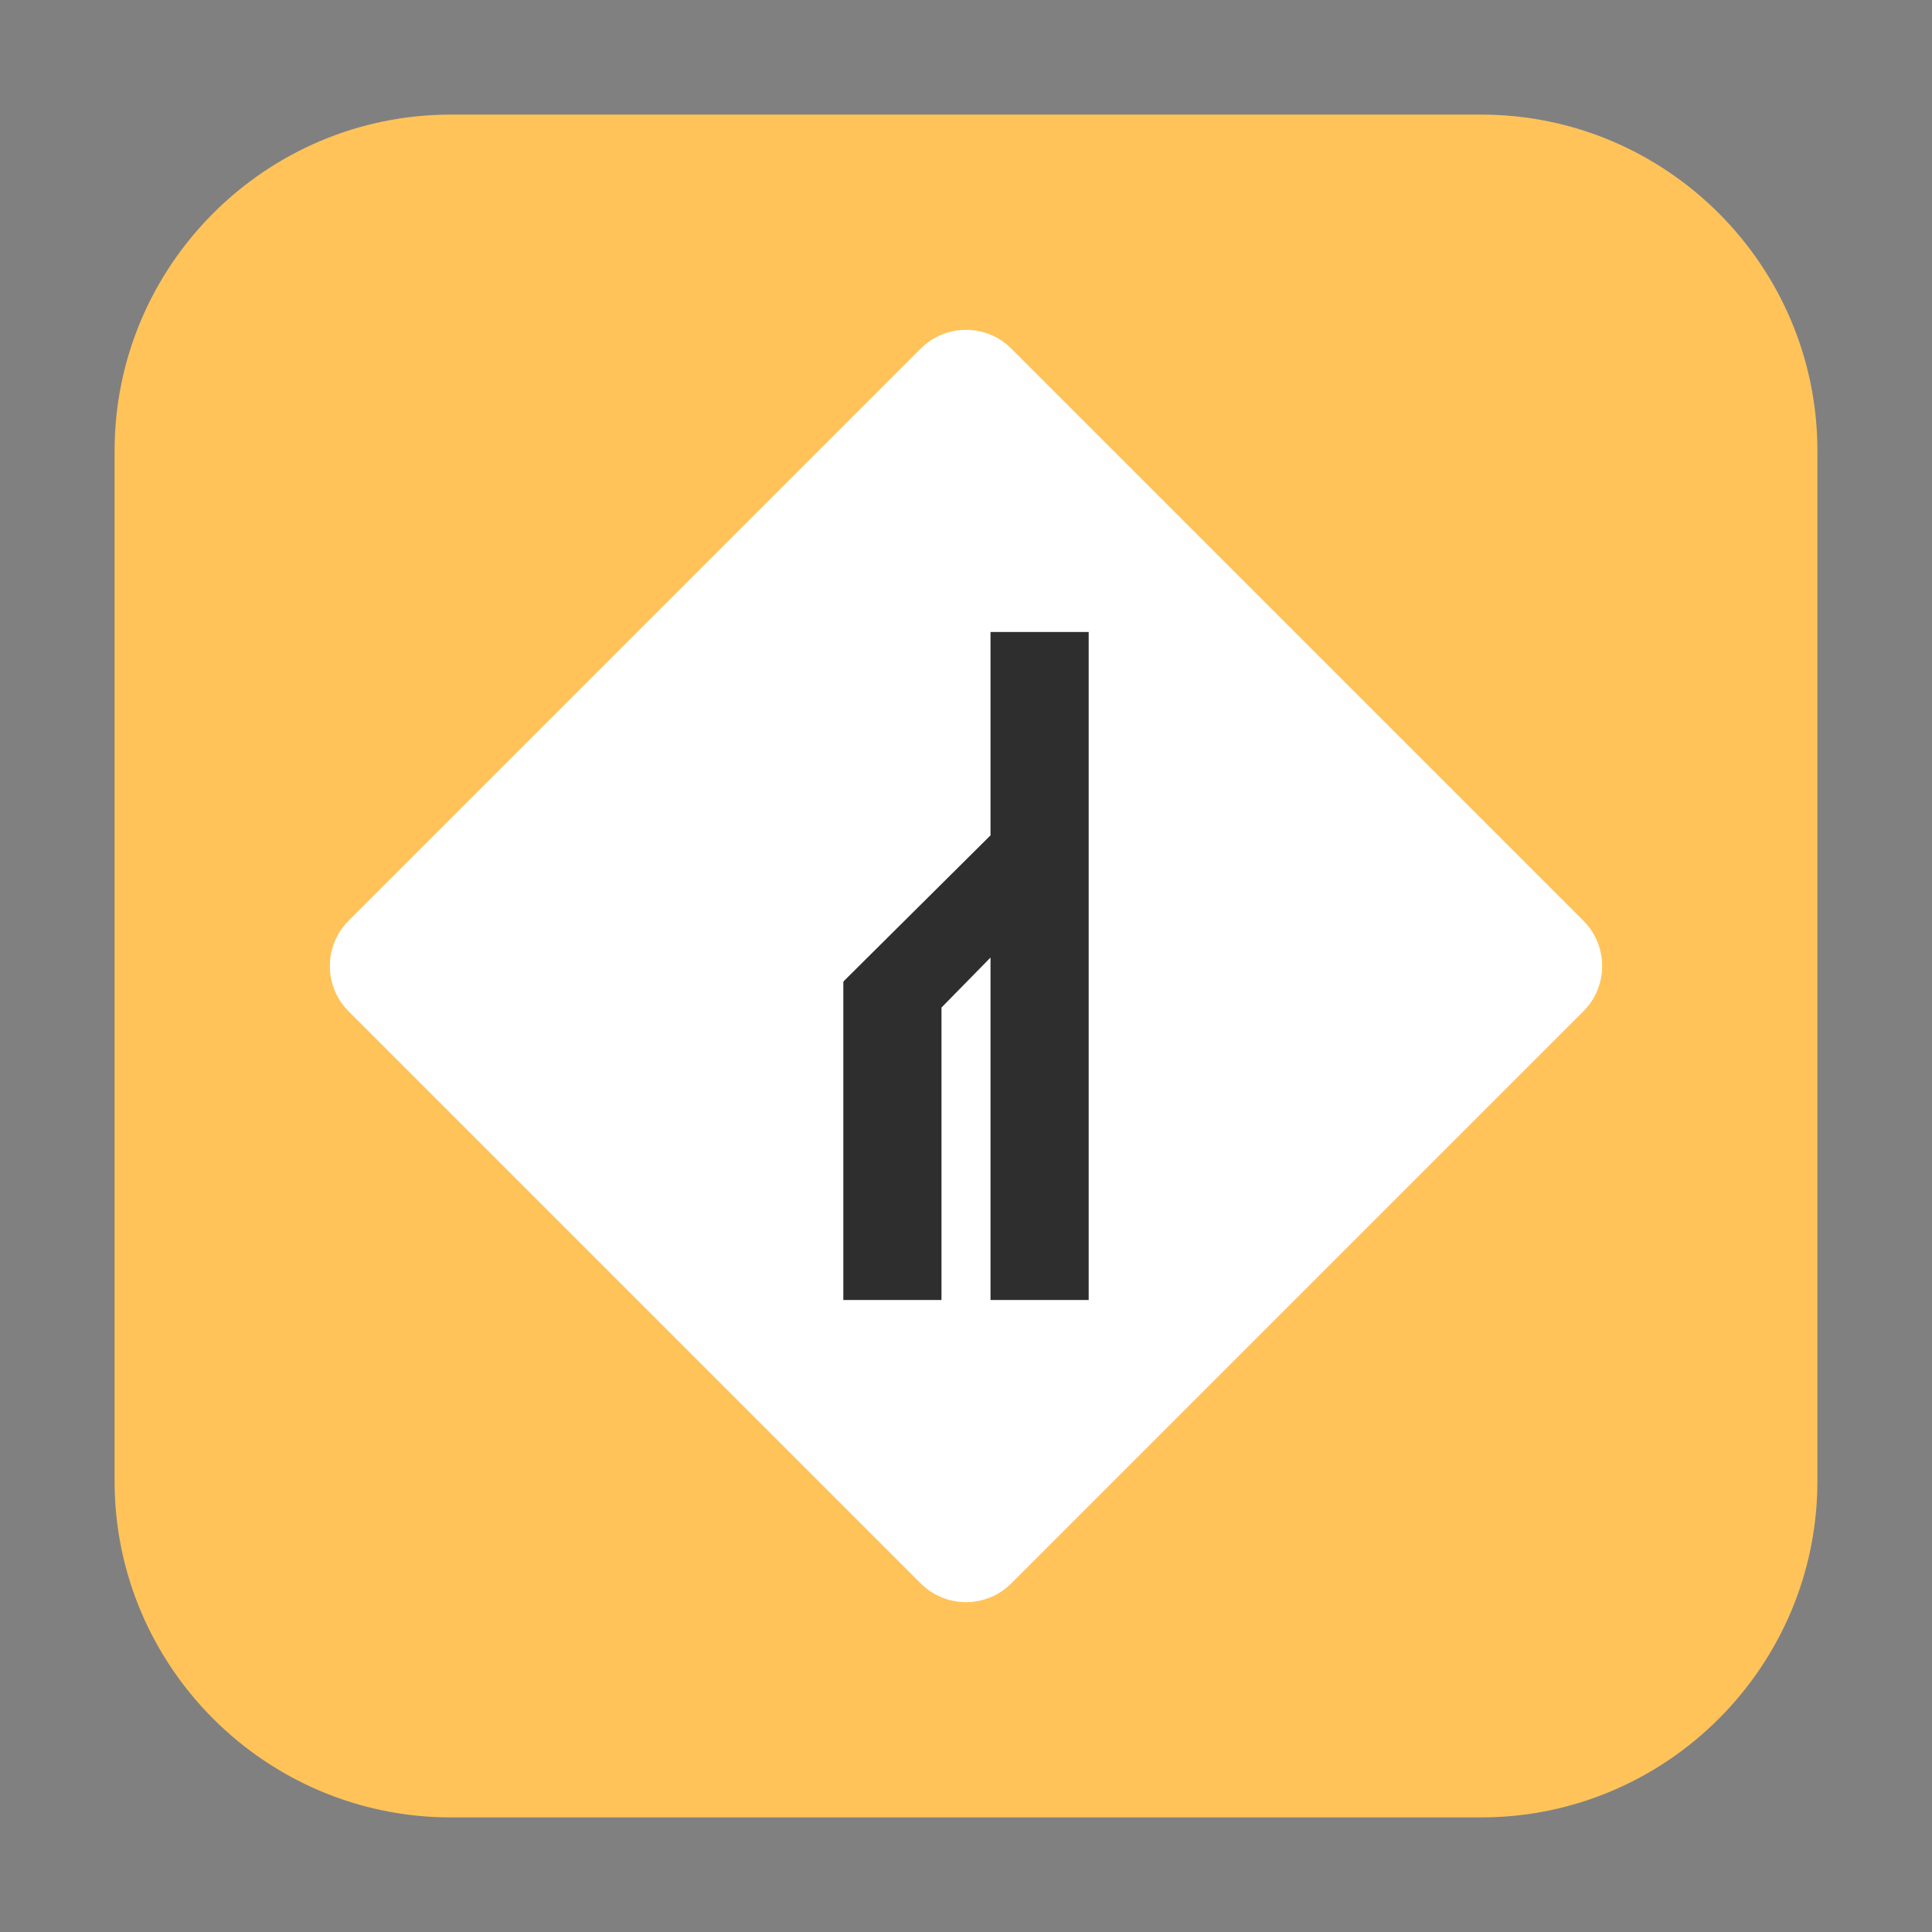 <?xml version="1.0" encoding="UTF-8"?>
<svg xmlns="http://www.w3.org/2000/svg" xmlns:xlink="http://www.w3.org/1999/xlink" width="16pt" height="16pt" viewBox="0 0 16 16" version="1.1">
<rect x="0" y="0" width="16" height="16" fill="#808080" stroke="none"/>
<g id="surface1">
<path style=" stroke:none;fill-rule:evenodd;fill:rgb(100%,76.471%,35.294%);fill-opacity:1;" d="M 3.734 0.949 L 12.266 0.949 C 13.801 0.949 15.051 2.199 15.051 3.734 L 15.051 12.266 C 15.051 13.801 13.801 15.051 12.266 15.051 L 3.734 15.051 C 2.199 15.051 0.949 13.801 0.949 12.266 L 0.949 3.734 C 0.949 2.199 2.199 0.949 3.734 0.949 Z M 3.734 0.949 "/>
<path style=" stroke:none;fill-rule:nonzero;fill:rgb(100%,100%,100%);fill-opacity:1;" d="M 8.375 2.887 L 13.113 7.625 C 13.32 7.832 13.32 8.168 13.113 8.375 L 8.375 13.113 C 8.168 13.32 7.832 13.32 7.625 13.113 L 2.887 8.375 C 2.68 8.168 2.68 7.832 2.887 7.625 L 7.625 2.887 C 7.832 2.68 8.168 2.68 8.375 2.887 Z M 8.375 2.887 "/>
<path style=" stroke:none;fill-rule:nonzero;fill:rgb(18.039%,18.039%,18.039%);fill-opacity:1;" d="M 8.203 5.234 L 8.203 6.918 L 6.984 8.129 L 6.988 8.133 L 6.984 8.133 L 6.984 10.766 L 7.797 10.766 L 7.797 8.344 L 8.203 7.93 L 8.203 10.766 L 9.016 10.766 L 9.016 5.234 Z M 8.203 5.234 "/>
</g>
</svg>
